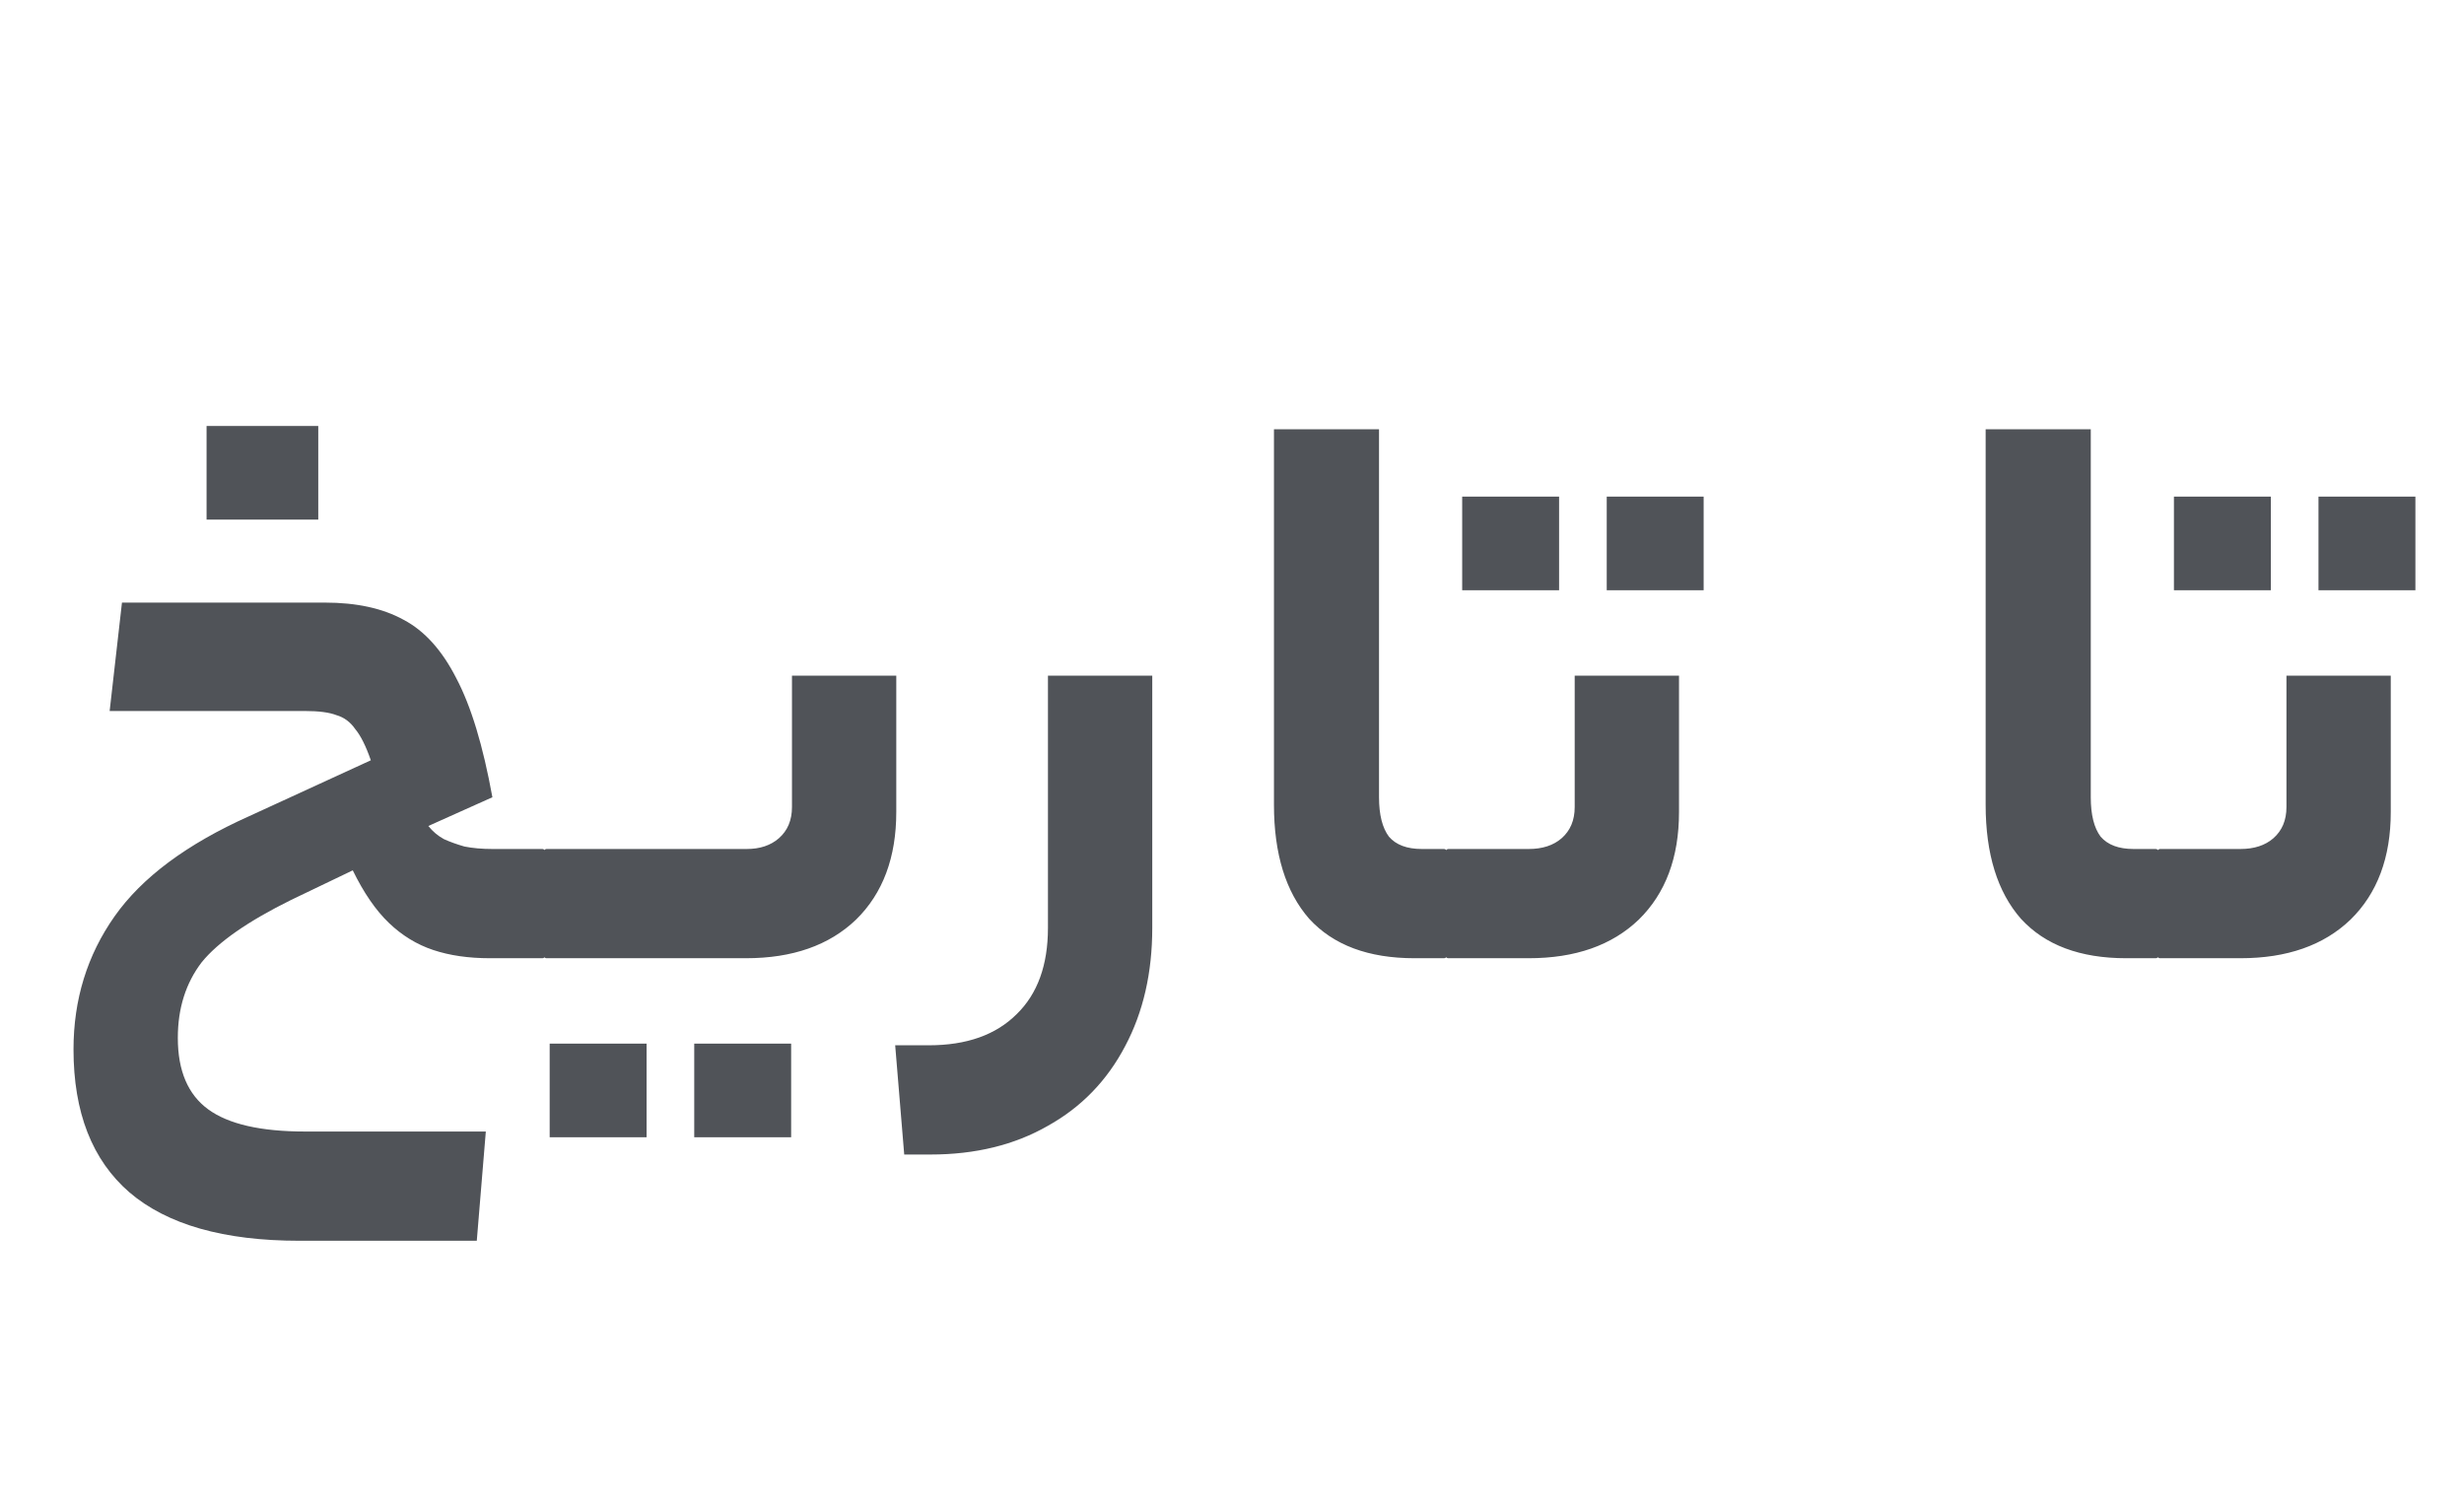 <svg width="36" height="22" viewBox="0 0 36 22" fill="none" xmlns="http://www.w3.org/2000/svg">
<path d="M6.258 12.068C6.322 12.148 6.398 12.212 6.486 12.26C6.574 12.3 6.674 12.336 6.786 12.368C6.906 12.392 7.042 12.404 7.194 12.404H7.926C8.006 12.404 8.046 12.68 8.046 13.232C8.046 13.56 8.034 13.772 8.01 13.868C7.986 13.956 7.958 14 7.926 14H7.158C6.846 14 6.57 13.96 6.33 13.88C6.09 13.8 5.874 13.668 5.682 13.484C5.49 13.3 5.314 13.044 5.154 12.716L4.254 13.148C3.622 13.46 3.186 13.764 2.946 14.06C2.714 14.364 2.598 14.732 2.598 15.164C2.598 15.644 2.746 15.992 3.042 16.208C3.338 16.424 3.81 16.532 4.458 16.532H7.098L6.966 18.128H4.374C3.27 18.128 2.442 17.892 1.89 17.42C1.346 16.948 1.074 16.252 1.074 15.332C1.074 14.604 1.274 13.956 1.674 13.388C2.074 12.82 2.73 12.332 3.642 11.924L5.418 11.108C5.346 10.9 5.27 10.748 5.19 10.652C5.118 10.548 5.026 10.48 4.914 10.448C4.81 10.408 4.658 10.388 4.458 10.388H1.602L1.782 8.804H4.746C5.21 8.804 5.594 8.888 5.898 9.056C6.202 9.216 6.458 9.5 6.666 9.908C6.882 10.316 7.058 10.896 7.194 11.648L6.258 12.068ZM3.018 7.592V6.224H4.65V7.592H3.018ZM10.911 12.404C11.103 12.404 11.259 12.352 11.379 12.248C11.507 12.136 11.571 11.984 11.571 11.792V9.872H13.095V11.864C13.095 12.528 12.899 13.052 12.507 13.436C12.115 13.812 11.579 14 10.899 14H7.983C7.903 14 7.863 13.744 7.863 13.232C7.863 12.896 7.875 12.676 7.899 12.572C7.923 12.46 7.951 12.404 7.983 12.404H10.911ZM10.143 16.616V15.248H11.559V16.616H10.143ZM8.031 16.616V15.248H9.447V16.616H8.031ZM16.835 13.556C16.835 14.212 16.703 14.788 16.439 15.284C16.175 15.788 15.799 16.176 15.311 16.448C14.823 16.728 14.251 16.868 13.595 16.868H13.211L13.079 15.272H13.571C14.123 15.272 14.551 15.12 14.855 14.816C15.159 14.52 15.311 14.1 15.311 13.556V9.872H16.835V13.556ZM21.096 12.404C21.137 12.404 21.165 12.456 21.18 12.56C21.204 12.664 21.216 12.888 21.216 13.232C21.216 13.552 21.204 13.76 21.18 13.856C21.165 13.952 21.137 14 21.096 14H20.665C19.992 14 19.48 13.808 19.128 13.424C18.785 13.032 18.613 12.476 18.613 11.756V6.272H20.148V11.648C20.148 11.904 20.197 12.096 20.293 12.224C20.396 12.344 20.556 12.404 20.773 12.404H21.096ZM24.531 11.864C24.531 12.528 24.335 13.052 23.943 13.436C23.551 13.812 23.015 14 22.335 14H21.159C21.079 14 21.039 13.744 21.039 13.232C21.039 12.896 21.051 12.676 21.075 12.572C21.099 12.46 21.127 12.404 21.159 12.404H22.335C22.535 12.404 22.695 12.352 22.815 12.248C22.943 12.136 23.007 11.984 23.007 11.792V9.872H24.531V11.864ZM23.475 8.624V7.256H24.891V8.624H23.475ZM21.363 8.624V7.256H22.779V8.624H21.363ZM31.495 12.404C31.535 12.404 31.563 12.456 31.579 12.56C31.603 12.664 31.615 12.888 31.615 13.232C31.615 13.552 31.603 13.76 31.579 13.856C31.563 13.952 31.535 14 31.495 14H31.063C30.391 14 29.879 13.808 29.527 13.424C29.183 13.032 29.011 12.476 29.011 11.756V6.272H30.547V11.648C30.547 11.904 30.595 12.096 30.691 12.224C30.795 12.344 30.955 12.404 31.171 12.404H31.495ZM34.93 11.864C34.93 12.528 34.734 13.052 34.342 13.436C33.95 13.812 33.414 14 32.734 14H31.558C31.478 14 31.438 13.744 31.438 13.232C31.438 12.896 31.45 12.676 31.474 12.572C31.498 12.46 31.526 12.404 31.558 12.404H32.734C32.934 12.404 33.094 12.352 33.214 12.248C33.342 12.136 33.406 11.984 33.406 11.792V9.872H34.93V11.864ZM33.874 8.624V7.256H35.29V8.624H33.874ZM31.762 8.624V7.256H33.178V8.624H31.762Z" fill="#505358"/>
</svg>
